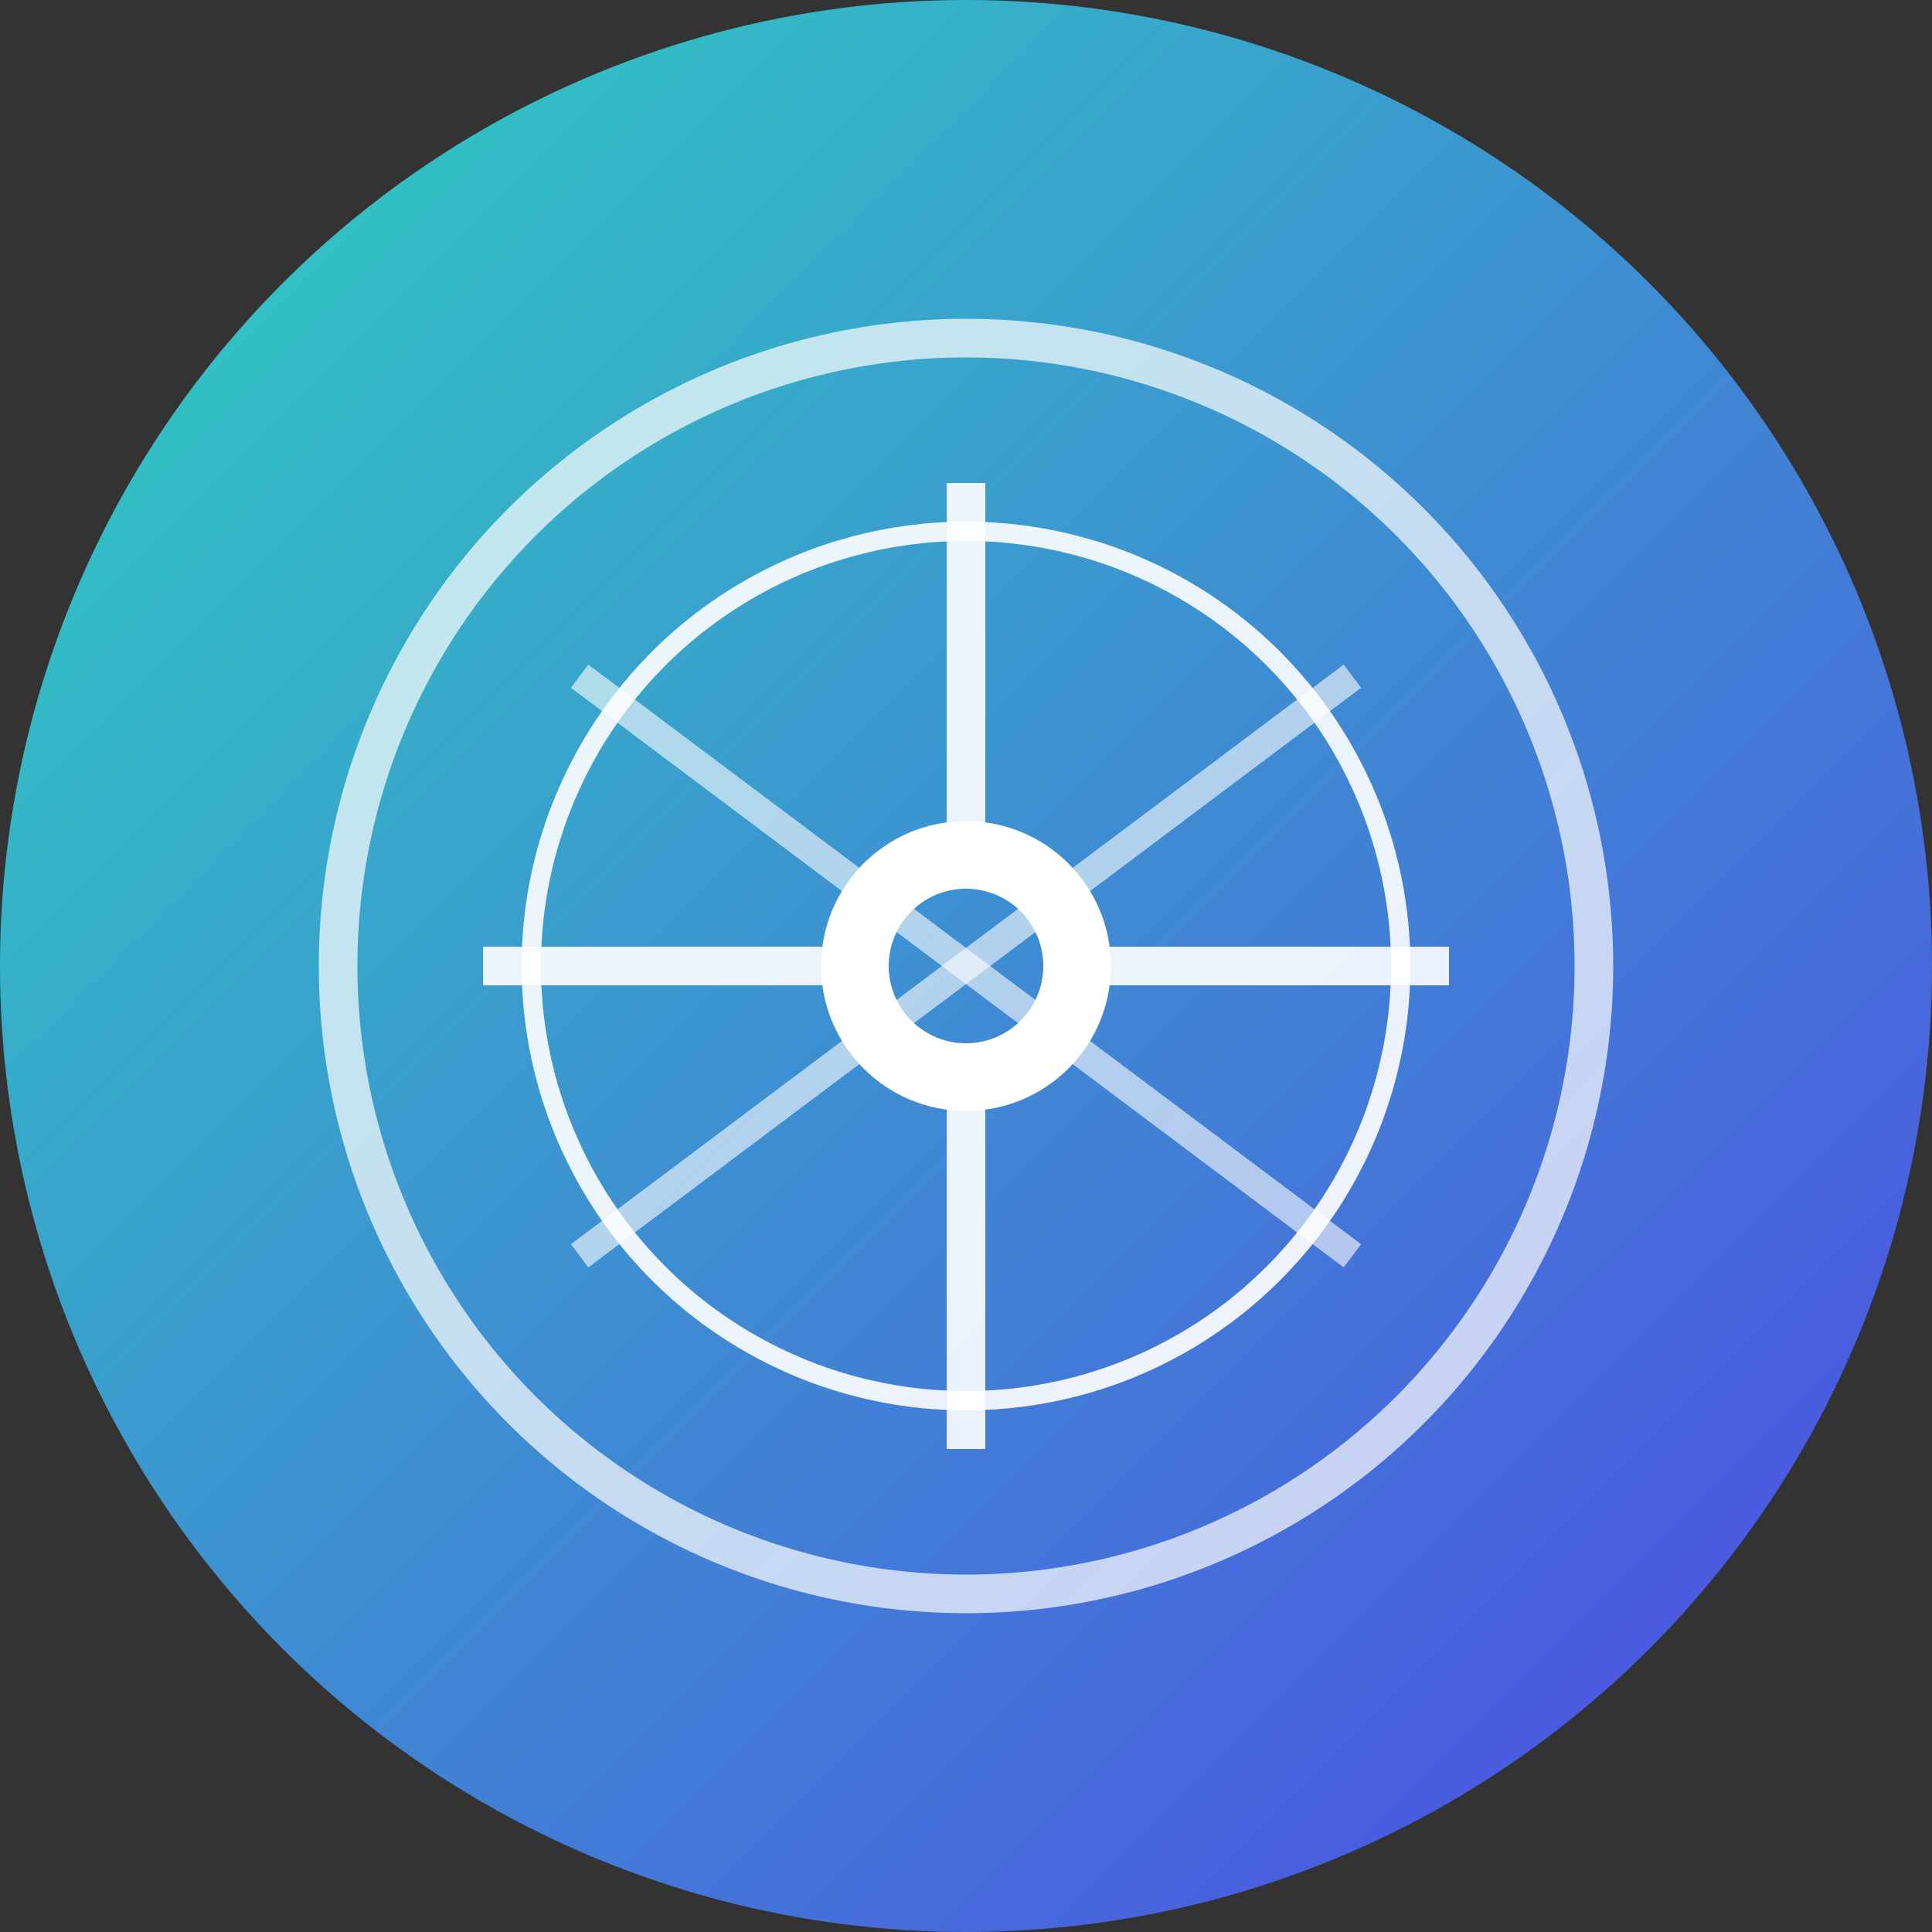 <svg width="200" height="200" viewBox="0 0 200 200" fill="none" xmlns="http://www.w3.org/2000/svg">
  <rect x="0" y="0" width="200" height="200" fill="#333333" stroke="none"/>
  <circle cx="100" cy="100" r="100" fill="url(#global_gradient)" />
  <circle cx="100" cy="100" r="65" stroke="white" stroke-width="4" stroke-opacity="0.7" fill="none" />
  <circle cx="100" cy="100" r="45" stroke="white" stroke-width="2" stroke-opacity="0.9" fill="none" />
  <path d="M50 100H150" stroke="white" stroke-width="4" stroke-opacity="0.9" />
  <path d="M100 50V150" stroke="white" stroke-width="4" stroke-opacity="0.9" />
  <circle cx="100" cy="100" r="15" fill="white" />
  <circle cx="100" cy="100" r="8" fill="url(#global_gradient)" />
  <path d="M60 70L140 130" stroke="white" stroke-width="3" stroke-opacity="0.6" />
  <path d="M60 130L140 70" stroke="white" stroke-width="3" stroke-opacity="0.6" />
  <defs>
    <linearGradient id="global_gradient" x1="0" y1="0" x2="200" y2="200" gradientUnits="userSpaceOnUse">
      <stop offset="0" stop-color="#2DD4BF" />
      <stop offset="1" stop-color="#4F46E5" />
    </linearGradient>
  </defs>
</svg>